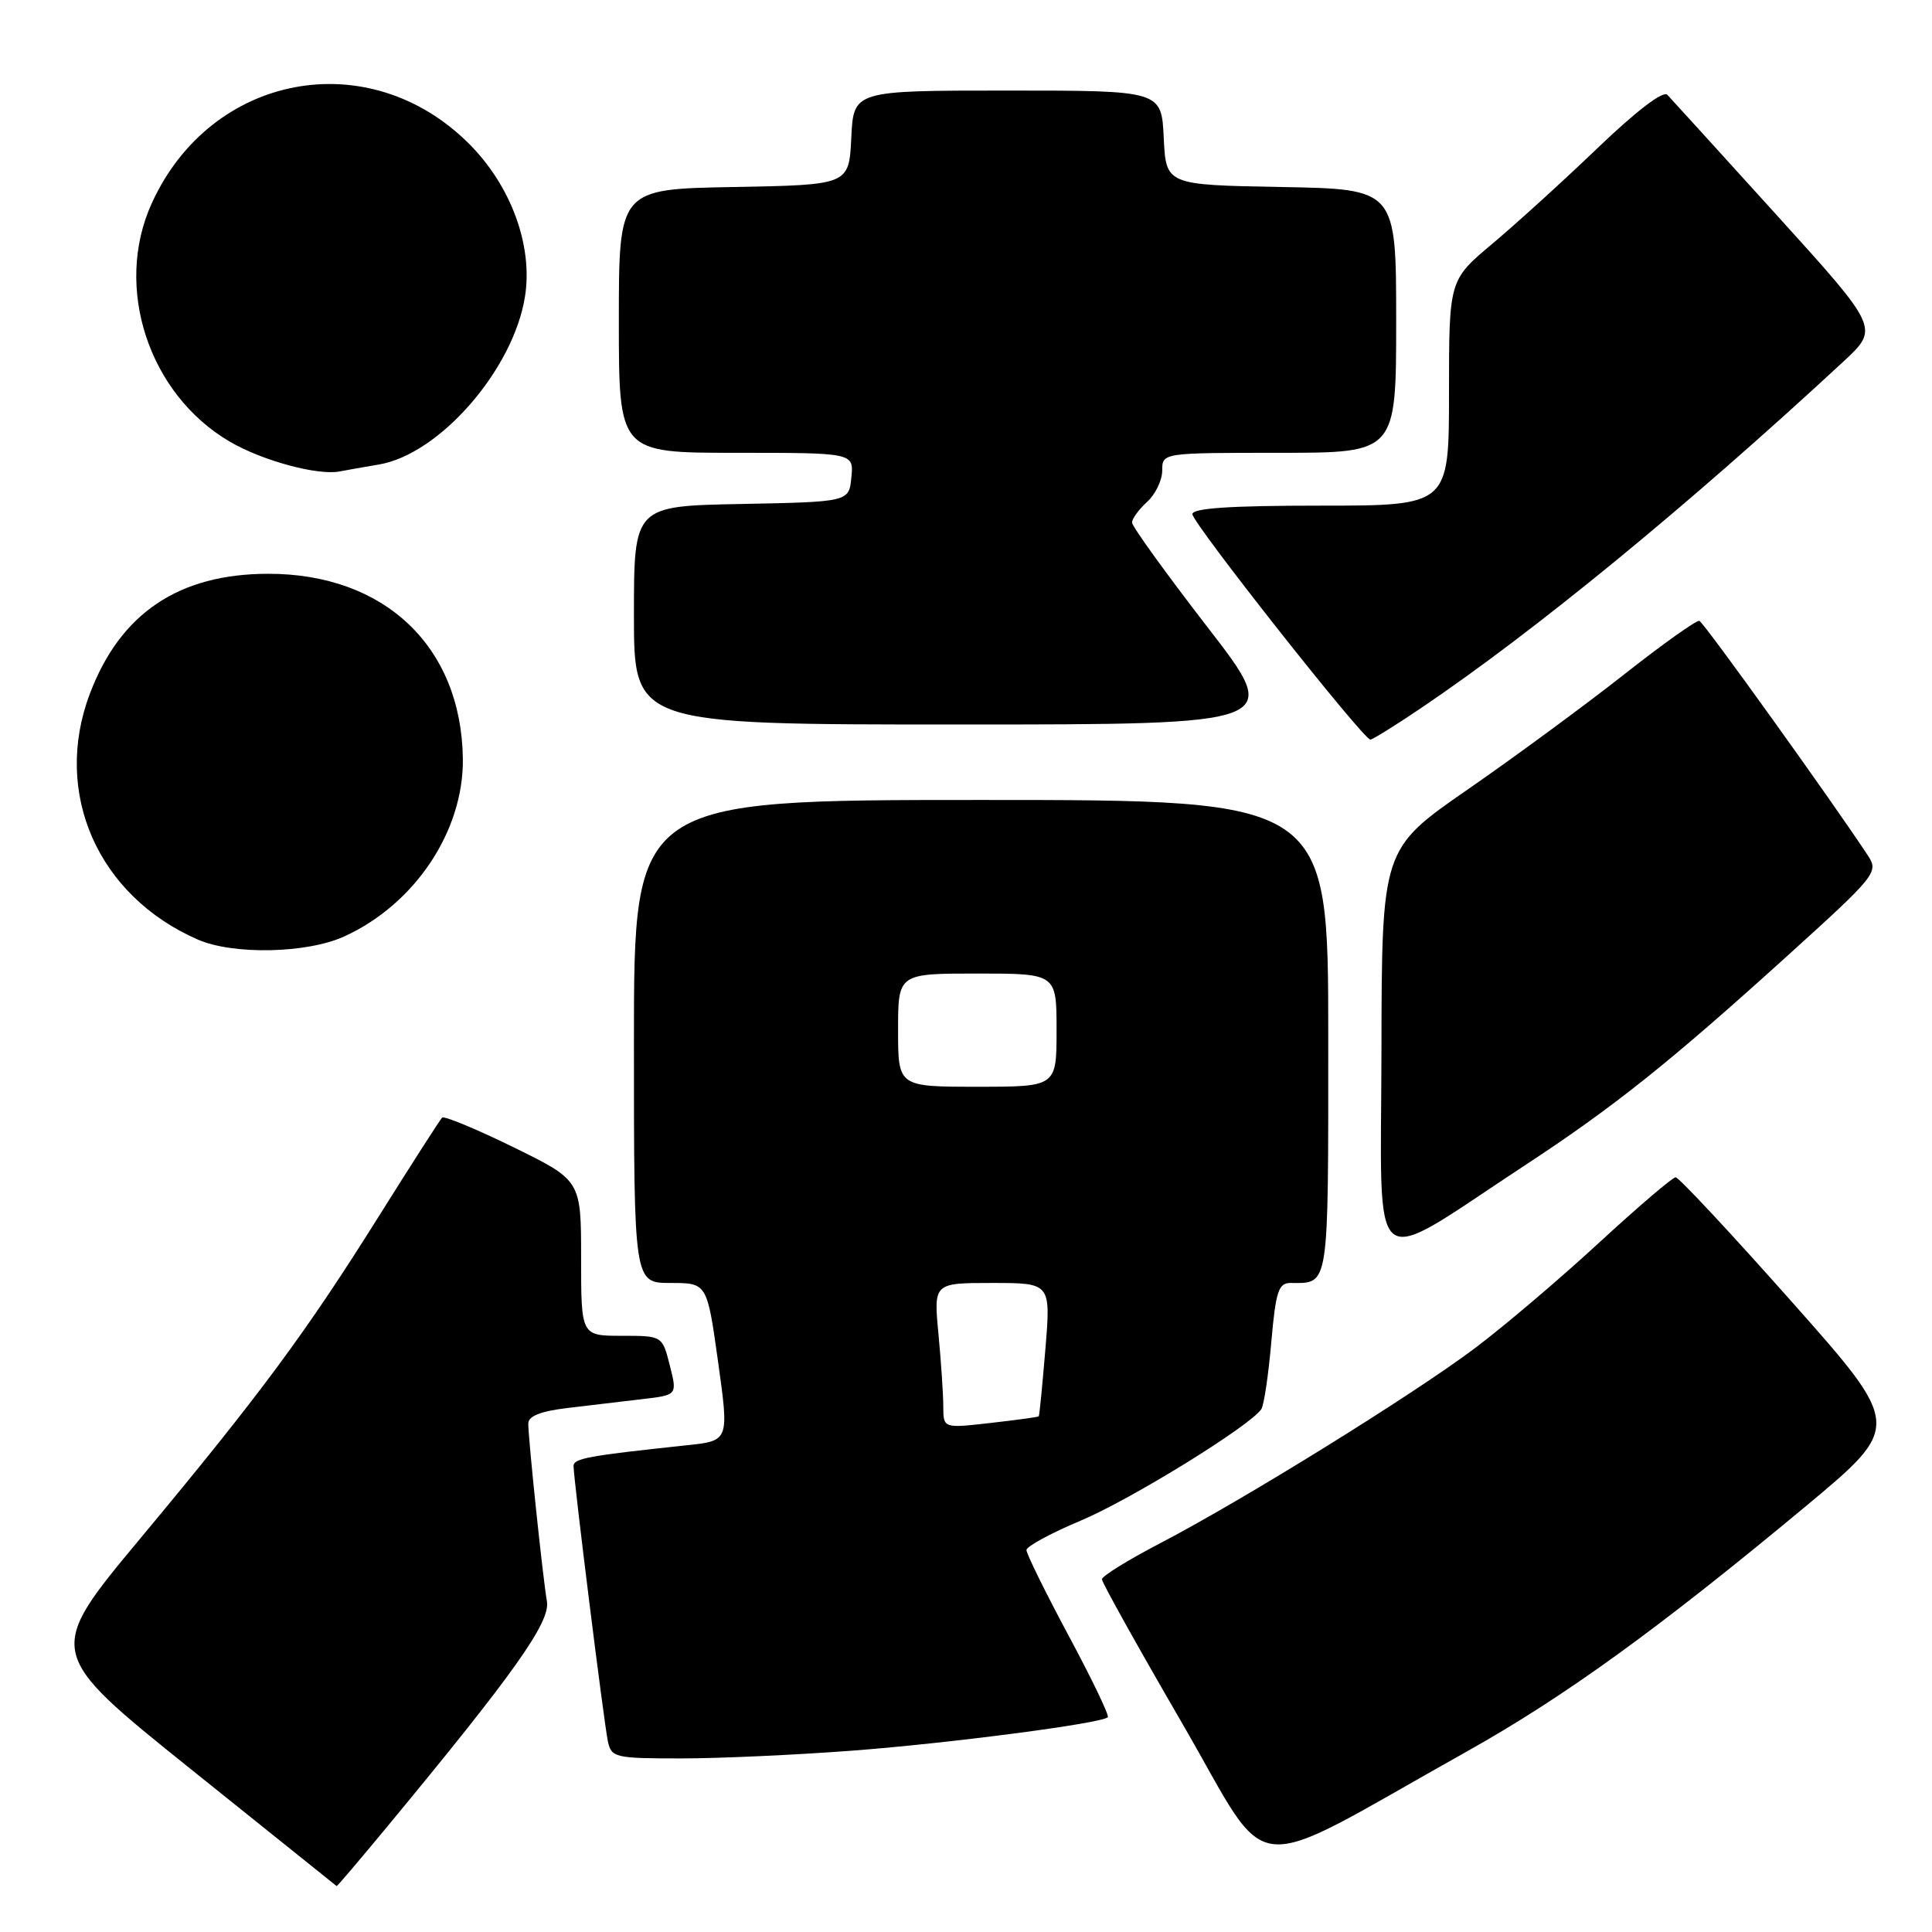 <?xml version="1.0" encoding="UTF-8" standalone="no"?>
<!DOCTYPE svg PUBLIC "-//W3C//DTD SVG 1.1//EN" "http://www.w3.org/Graphics/SVG/1.1/DTD/svg11.dtd" >
<svg xmlns="http://www.w3.org/2000/svg" xmlns:xlink="http://www.w3.org/1999/xlink" version="1.1" viewBox="0 0 256 256">
 <g >
 <path fill="currentColor"
d=" M 51.11 242.28 C 68.13 221.72 72.94 214.95 72.47 212.19 C 71.91 208.94 70.00 190.66 70.00 188.63 C 70.00 187.64 71.63 186.99 75.25 186.56 C 78.14 186.21 82.58 185.69 85.12 185.39 C 89.75 184.85 89.75 184.85 88.75 180.92 C 87.76 177.00 87.76 177.00 82.38 177.00 C 77.00 177.00 77.00 177.00 77.00 166.71 C 77.00 156.41 77.00 156.41 68.03 152.01 C 63.09 149.59 58.84 147.83 58.58 148.09 C 58.32 148.35 54.58 154.17 50.28 161.03 C 40.50 176.64 34.47 184.78 18.61 203.83 C 6.02 218.95 6.02 218.95 25.26 234.40 C 35.84 242.89 44.55 249.88 44.61 249.92 C 44.67 249.96 47.59 246.53 51.11 242.28 Z  M 194.31 232.11 C 207.27 224.86 219.73 215.84 239.27 199.59 C 252.03 188.96 252.03 188.96 237.41 172.48 C 229.37 163.42 222.45 156.00 222.03 156.00 C 221.62 156.00 217.06 159.90 211.89 164.66 C 206.73 169.42 199.35 175.69 195.50 178.59 C 187.32 184.75 164.73 198.76 153.70 204.50 C 149.48 206.70 146.02 208.84 146.01 209.26 C 146.00 209.67 150.82 218.31 156.71 228.46 C 168.78 249.27 164.43 248.85 194.31 232.11 Z  M 112.94 231.97 C 125.92 230.98 145.98 228.36 146.79 227.54 C 147.01 227.32 144.67 222.45 141.59 216.72 C 138.52 210.98 136.01 205.89 136.01 205.39 C 136.02 204.90 139.25 203.15 143.18 201.50 C 149.79 198.73 165.67 188.93 167.13 186.72 C 167.48 186.20 168.07 182.22 168.45 177.88 C 169.04 171.13 169.40 170.00 170.99 170.00 C 176.17 170.00 176.00 171.13 176.00 137.39 C 176.00 106.00 176.00 106.00 130.00 106.00 C 84.00 106.00 84.00 106.00 84.00 138.00 C 84.00 170.00 84.00 170.00 88.85 170.00 C 93.69 170.00 93.69 170.00 95.15 180.45 C 96.61 190.91 96.61 190.91 91.05 191.50 C 77.89 192.90 76.00 193.24 76.00 194.26 C 76.00 196.02 80.03 228.32 80.55 230.75 C 81.01 232.89 81.51 233.00 90.27 233.00 C 95.35 233.00 105.55 232.53 112.94 231.97 Z  M 202.00 154.45 C 213.83 146.69 221.16 140.84 236.75 126.73 C 248.57 116.03 248.95 115.57 247.53 113.40 C 242.97 106.45 225.76 82.46 225.18 82.27 C 224.81 82.14 220.30 85.35 215.16 89.40 C 210.02 93.45 200.70 100.30 194.45 104.63 C 183.09 112.50 183.09 112.50 183.05 139.35 C 182.99 169.81 181.01 168.23 202.00 154.45 Z  M 45.60 124.09 C 54.97 119.84 61.47 110.09 61.33 100.50 C 61.12 85.65 50.93 76.00 35.50 76.03 C 23.67 76.05 15.93 81.27 11.90 91.94 C 6.94 105.07 12.96 118.73 26.24 124.51 C 30.93 126.54 40.66 126.34 45.60 124.09 Z  M 188.30 93.82 C 203.35 83.66 223.66 67.00 244.26 47.91 C 249.01 43.50 249.01 43.50 235.42 28.50 C 227.95 20.25 221.42 13.08 220.93 12.56 C 220.37 11.99 216.81 14.71 211.75 19.56 C 207.19 23.93 200.89 29.66 197.73 32.31 C 192.00 37.12 192.00 37.12 192.00 52.06 C 192.00 67.00 192.00 67.00 175.00 67.00 C 163.01 67.00 158.00 67.33 158.00 68.13 C 158.00 69.31 180.64 98.00 181.58 98.00 C 181.87 98.00 184.90 96.12 188.30 93.82 Z  M 159.99 83.09 C 154.50 75.98 150.00 69.75 150.00 69.24 C 150.00 68.73 150.90 67.50 152.00 66.50 C 153.10 65.50 154.00 63.63 154.00 62.35 C 154.00 60.00 154.00 60.00 169.50 60.00 C 185.00 60.00 185.00 60.00 185.00 42.53 C 185.00 25.05 185.00 25.05 169.75 24.78 C 154.50 24.50 154.50 24.50 154.20 18.25 C 153.90 12.00 153.90 12.00 133.50 12.00 C 113.10 12.00 113.10 12.00 112.80 18.25 C 112.50 24.50 112.50 24.50 97.25 24.78 C 82.00 25.05 82.00 25.05 82.00 42.53 C 82.00 60.00 82.00 60.00 97.56 60.00 C 113.13 60.00 113.13 60.00 112.81 63.25 C 112.50 66.50 112.50 66.50 98.25 66.78 C 84.00 67.05 84.00 67.05 84.00 81.53 C 84.00 96.00 84.00 96.00 126.99 96.00 C 169.98 96.00 169.98 96.00 159.99 83.09 Z  M 50.21 61.55 C 58.25 60.19 68.02 48.97 69.56 39.32 C 70.64 32.59 67.73 24.63 62.16 19.06 C 48.86 5.76 27.89 9.72 20.08 27.00 C 15.06 38.10 19.70 52.22 30.43 58.51 C 34.74 61.04 42.09 63.03 45.00 62.47 C 45.83 62.31 48.17 61.89 50.21 61.55 Z  M 124.99 186.38 C 124.99 184.80 124.70 180.46 124.35 176.75 C 123.71 170.00 123.71 170.00 131.47 170.00 C 139.24 170.00 139.24 170.00 138.52 178.75 C 138.12 183.56 137.73 187.58 137.64 187.67 C 137.56 187.77 134.68 188.16 131.24 188.55 C 125.00 189.26 125.00 189.26 124.99 186.38 Z  M 119.00 136.50 C 119.00 129.00 119.00 129.00 129.50 129.00 C 140.00 129.00 140.00 129.00 140.00 136.50 C 140.00 144.00 140.00 144.00 129.50 144.00 C 119.00 144.00 119.00 144.00 119.00 136.50 Z "/>
</g>
</svg>